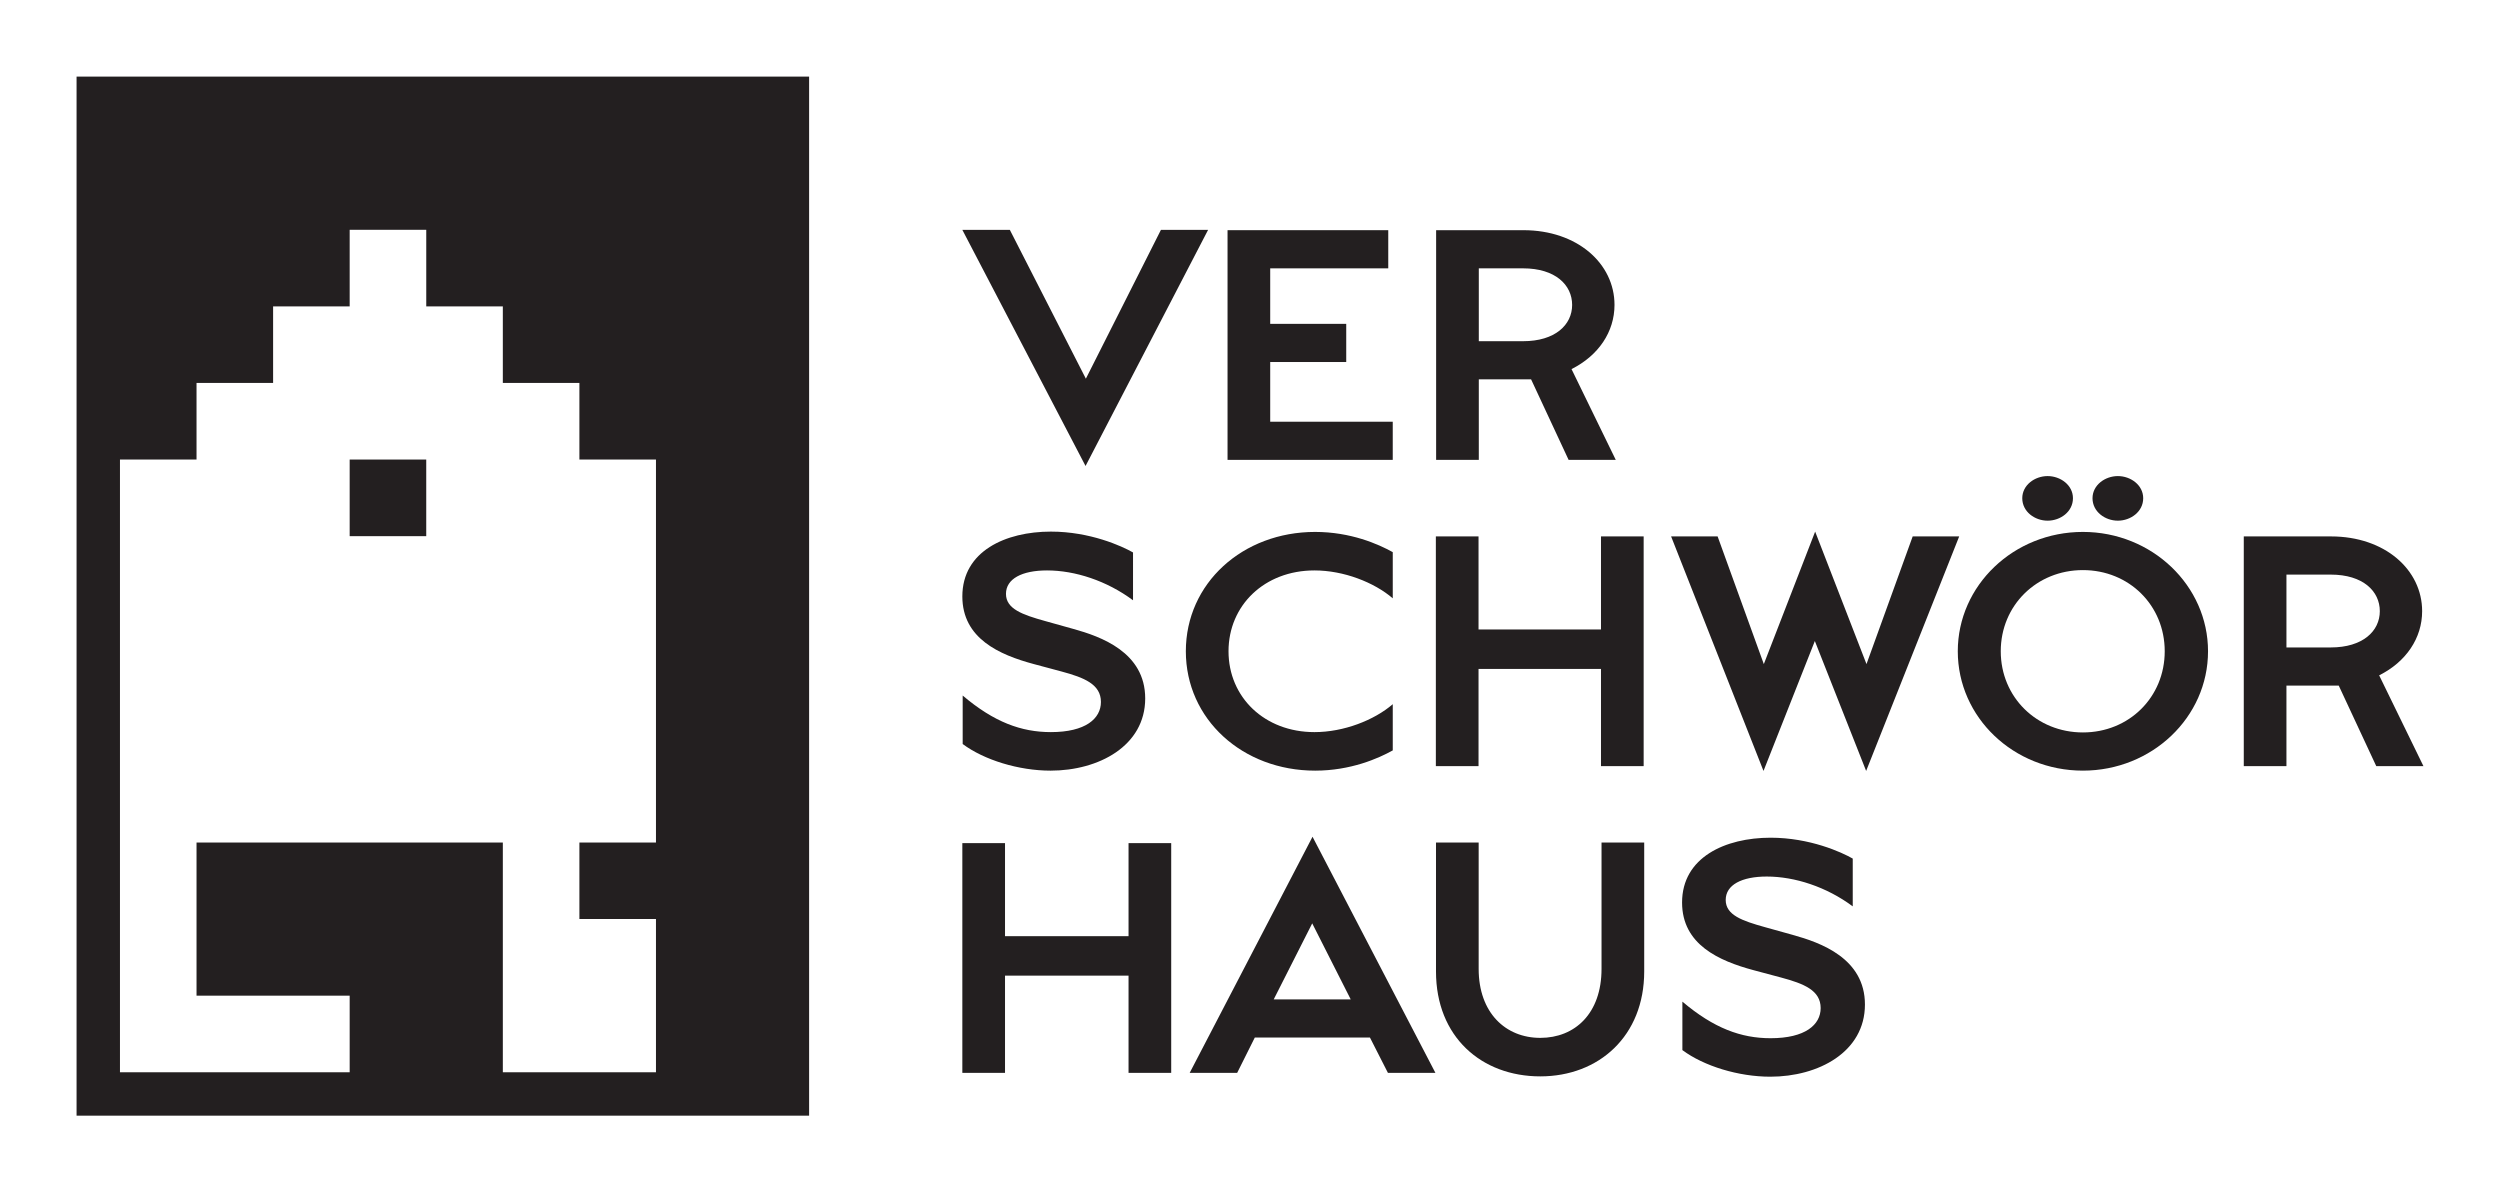 <?xml version="1.0" encoding="UTF-8" standalone="no"?>
<svg xmlns="http://www.w3.org/2000/svg" viewBox="0 0 816.098 389.188" height="389.188" width="816.098">
  <g fill="#231f20">
    <path d="M394.37 75.036h-15.396l-24.505 48.584-24.819-48.584H314.146l40.219 77.079z"/>
    <path d="M454.646 137.667h-40v-19.491h24.817v-12.457h-24.817V87.599h38.536V75.14h-52.464v74.98h53.928z"/>
    <path d="M482.74 87.598h14.453c10.572 0 16.015 5.448 16.015 11.939 0 6.504-5.547 11.843-16.015 11.843h-14.453zm0 36.235h17.068l12.249 26.292h15.396l-14.448-29.641c8.792-4.395 14.032-12.151 14.032-20.947 0-13.511-12.152-24.396-29.74-24.396h-28.489v74.984h13.932z"/>
    <path d="M337.505 216.786l9.005 2.412c7.427 1.995 12.875 4.187 12.875 9.948 0 5.443-5.02 9.843-16.333 9.843-9.629 0-18.536-3.233-28.796-11.937v15.823c7.015 5.224 18.328 8.693 28.687 8.693 15.713 0 30.896-8.073 30.896-23.573 0-15.077-14.453-20.203-23.563-22.719l-9.011-2.52c-7.541-2.095-12.875-3.985-12.875-8.896 0-4.923 5.235-7.652 13.407-7.652 9.109 0 19.473 3.355 28.068 9.745V180.344c-3.672-2.093-14.037-6.807-26.813-6.807-14.76 0-28.905 6.375-28.905 21.156 0 13.724 12.041 19.057 23.359 22.093"/>
    <path d="M429.308 251.568c11.624 0 20.629-3.989 25.343-6.609v-15.084c-6.077 5.24-16.025 9.115-25.556 9.115-16.333 0-28.057-11.405-28.057-26.391 0-14.979 11.724-26.391 28.057-26.391 9.531 0 19.479 3.881 25.556 9.105V180.24c-4.713-2.62-13.719-6.599-25.343-6.599-23.667 0-42.204 16.76-42.204 38.957 0 22.204 18.537 38.969 42.204 38.969"/>
    <path d="M482.65 218.365h39.975v31.729h13.927V175.104h-13.927v30.38H482.65V175.104h-13.932v74.991h13.932z"/>
    <path d="M624.374 175.109l-15.077 41.677-16.76-43.249-16.756 43.249-15.083-41.677h-15.183l30.161 76.557 16.76-42.411 16.745 42.411 30.375-76.557z"/>
    <path d="M679.942 239.098c-15.083 0-26.817-11.515-26.817-26.5 0-14.979 11.735-26.495 26.817-26.495 15.079 0 26.708 11.516 26.708 26.495 0 14.985-11.629 26.5-26.708 26.5m0-65.457c-22.625 0-40.844 17.489-40.844 38.957 0 21.579 18.219 38.969 40.844 38.969 22.511 0 40.844-17.391 40.844-38.969 0-21.468-18.333-38.957-40.844-38.957"/>
    <path d="M691.354 169.969c4.183 0 8.271-2.932 8.271-7.328 0-4.292-4.088-7.229-8.271-7.229-4.188 0-8.276 2.937-8.276 7.229 0 4.396 4.088 7.328 8.276 7.328"/>
    <path d="M668.422 169.969c4.187 0 8.271-2.932 8.271-7.328 0-4.292-4.084-7.229-8.271-7.229-4.193 0-8.276 2.937-8.276 7.229 0 4.396 4.083 7.328 8.276 7.328"/>
    <path d="M760.838 211.354h-14.453V187.573h14.453c10.579 0 16.027 5.443 16.027 11.937 0 6.505-5.552 11.844-16.027 11.844m15.812 9.104c8.797-4.401 14.032-12.151 14.032-20.948 0-13.505-12.145-24.401-29.74-24.401h-28.484v74.98h13.927v-26.281h17.073l12.245 26.281h15.4z"/>
    <path d="M368.401 305.604h-40.323v-30.375h-13.932v74.995h13.932v-31.74h40.323v31.74h13.927V275.229h-13.927z"/>
    <path d="M415.792 326.24l12.568-24.817 12.568 24.817zm-27.432 23.984h15.5l5.755-11.525h37.593l5.865 11.525h15.505l-40.115-77.077z"/>
    <path d="M522.802 316.286c0 14.568-8.693 22.516-20 22.516-11.313 0-20.109-8.172-20.109-22.516v-41.26H468.765v42.109c0 21.359 14.876 34.235 34.037 34.235 19.161 0 33.932-13.193 33.932-34.235v-42.109H522.802z"/>
    <path d="M585.229 305.188l-9.016-2.511c-7.536-2.093-12.875-3.973-12.875-8.901 0-4.916 5.229-7.64 13.407-7.64 9.109 0 19.479 3.348 28.063 9.735v-15.595c-3.661-2.099-14.032-6.817-26.813-6.817-14.765 0-28.9 6.391-28.9 21.156 0 13.724 12.041 19.057 23.353 22.093l9.011 2.407c7.432 1.995 12.875 4.188 12.875 9.959 0 5.443-5.02 9.839-16.339 9.839-9.635 0-18.536-3.251-28.801-11.943v15.823c7.02 5.224 18.333 8.683 28.697 8.683 15.713 0 30.896-8.057 30.896-23.557 0-15.079-14.453-20.209-23.557-22.729"/>
    <path d="M139.141 150.026v-.011h-24.995v25.011h24.995z"/>
    <path d="M39.161 325.021v-175.005h24.995V125.01H89.152v-25h24.995v-24.995h25v24.995h24.995v25h24.995v25.005h24.995v125.016h-24.995v24.973h24.995v50.016h-49.989v-74.989H64.156v49.989h49.991v25.016H39.161zm-14.167 39.167H264.125V25.01H24.994z"/>
  </g>
</svg>
